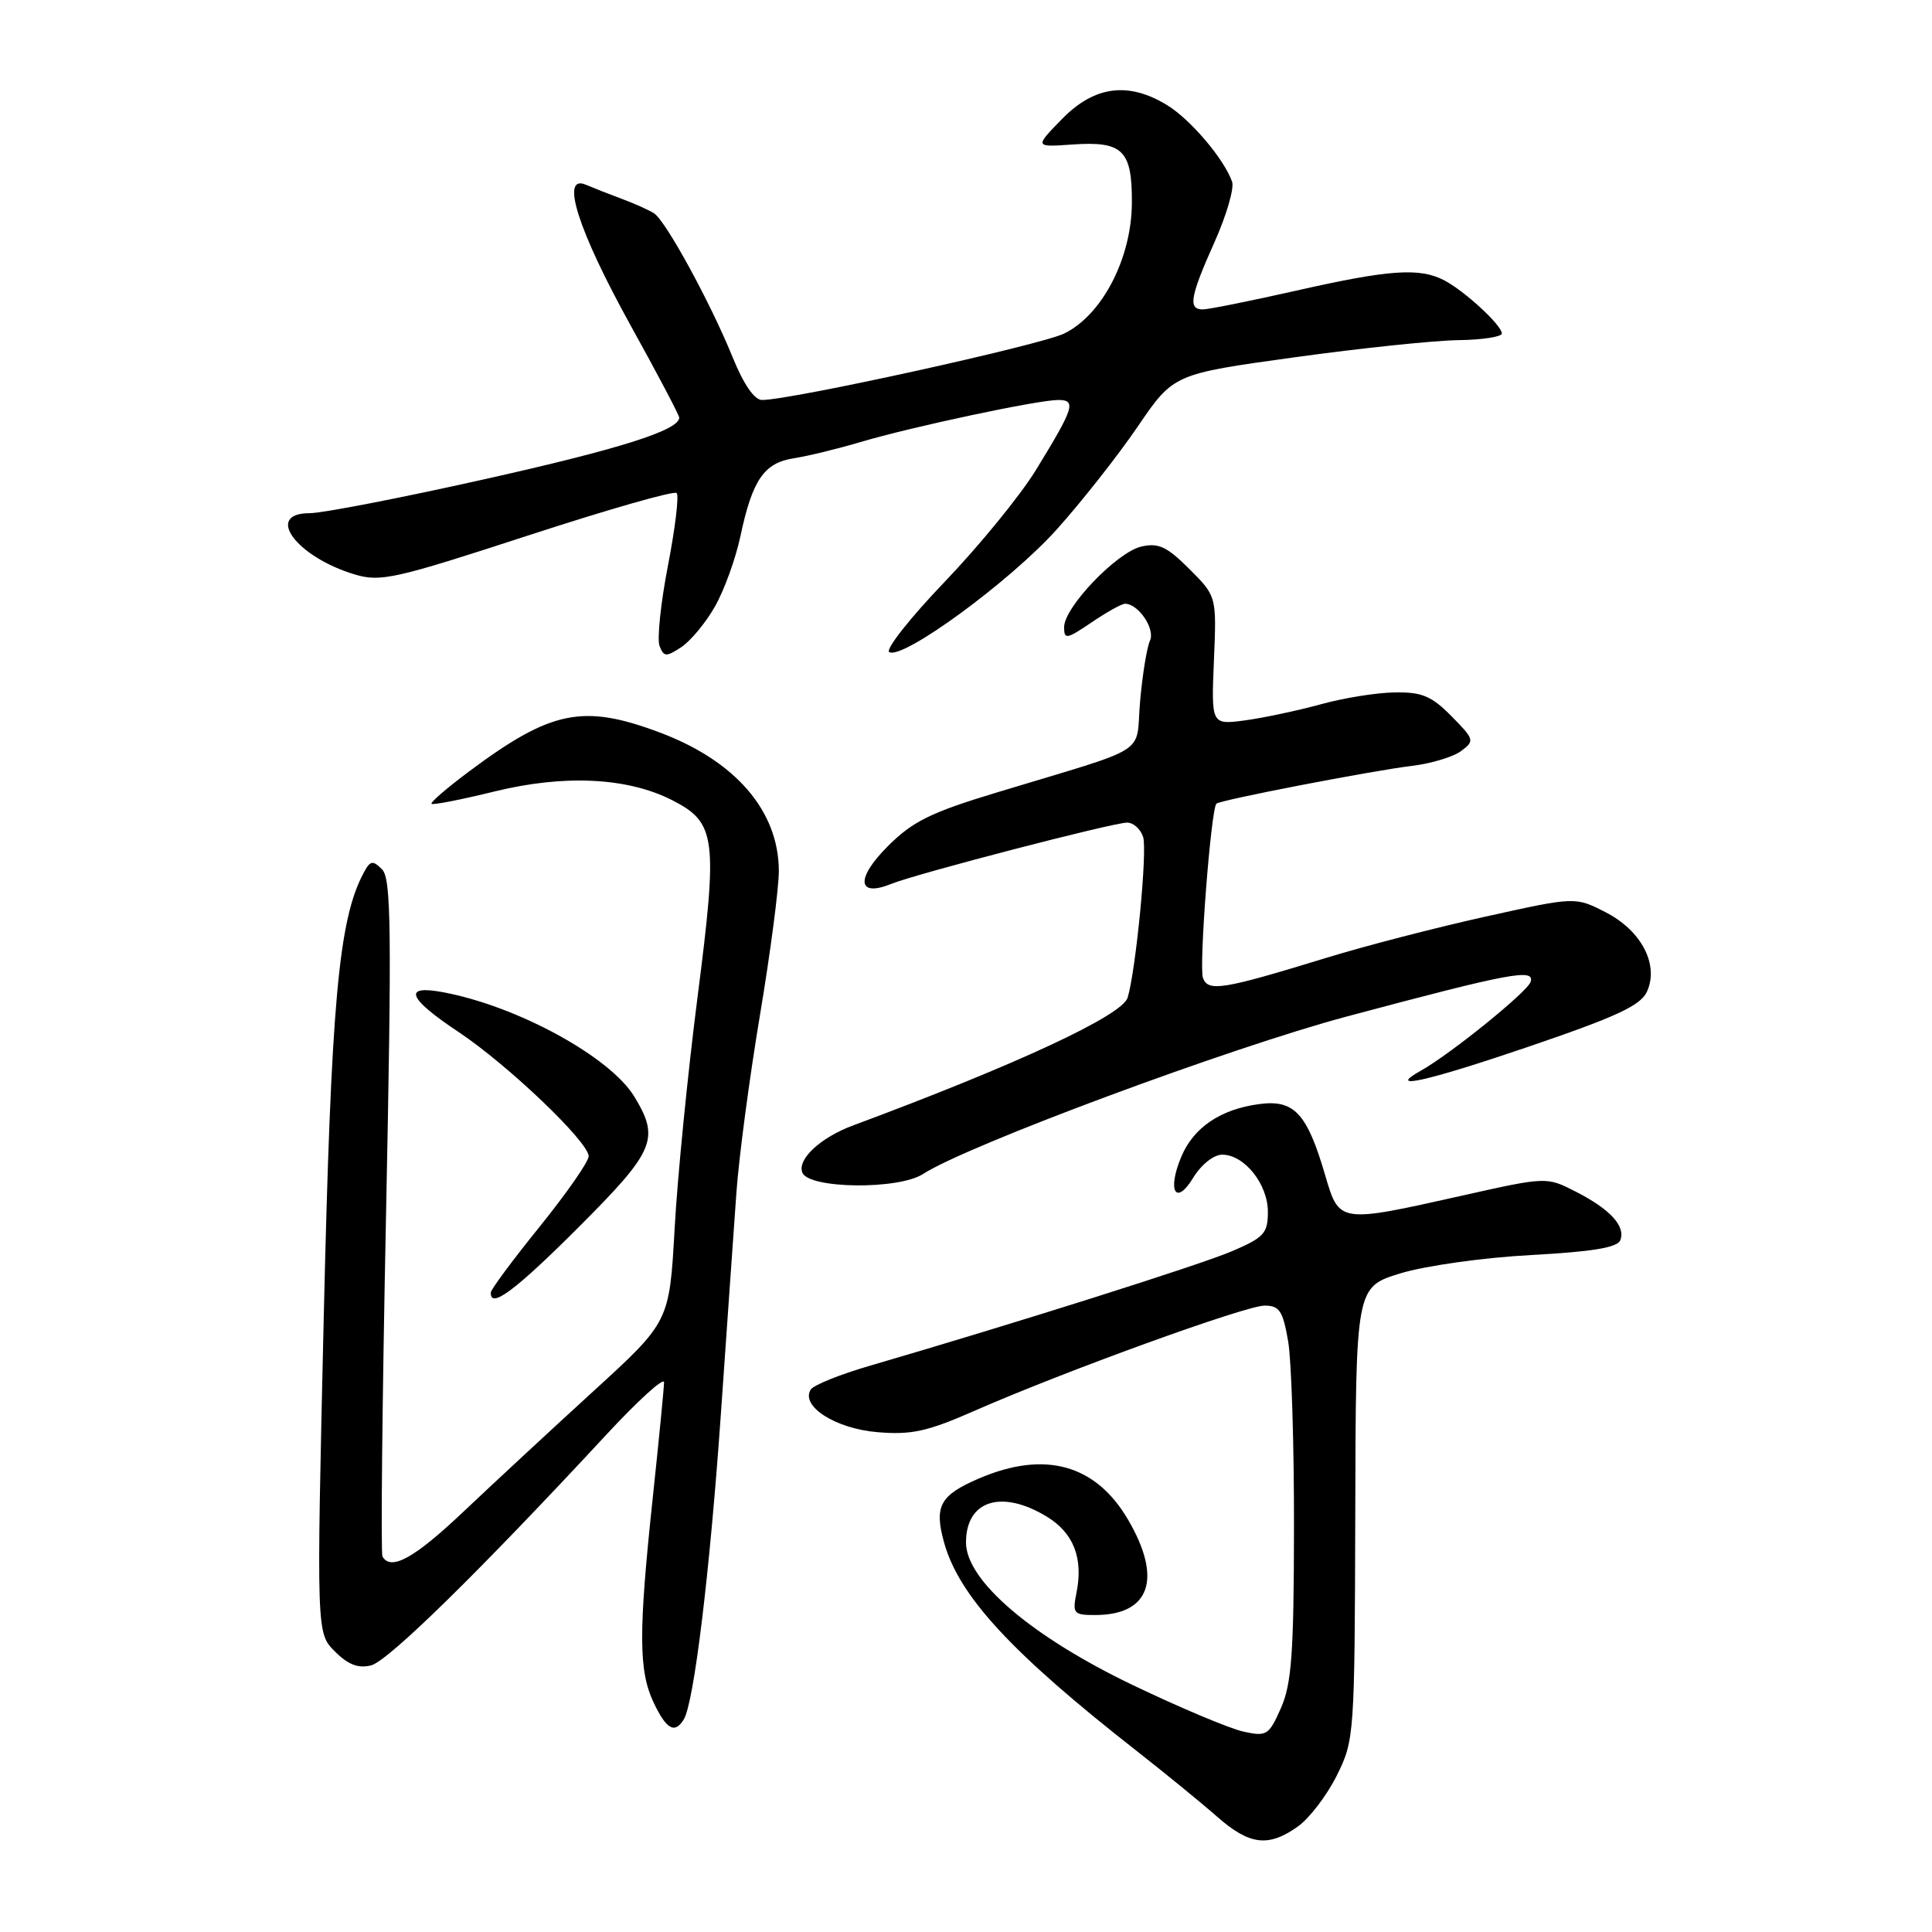 <?xml version="1.0" encoding="UTF-8" standalone="no"?>
<!DOCTYPE svg PUBLIC "-//W3C//DTD SVG 1.1//EN" "http://www.w3.org/Graphics/SVG/1.1/DTD/svg11.dtd" >
<svg xmlns="http://www.w3.org/2000/svg" xmlns:xlink="http://www.w3.org/1999/xlink" version="1.1" viewBox="0 0 256 256">
 <g >
 <path fill="currentColor"
d=" M 171.98 242.02 C 173.51 240.92 175.83 237.89 177.13 235.27 C 179.46 230.58 179.50 229.97 179.58 200.52 C 179.65 170.54 179.65 170.54 185.58 168.72 C 188.87 167.72 196.53 166.64 202.84 166.30 C 211.01 165.86 214.33 165.31 214.70 164.33 C 215.42 162.47 213.35 160.22 208.78 157.89 C 204.92 155.92 204.92 155.92 193.59 158.46 C 177.43 162.08 177.46 162.09 175.60 155.75 C 173.19 147.50 171.49 145.67 166.83 146.30 C 161.73 146.98 158.15 149.40 156.53 153.27 C 154.62 157.80 155.80 159.86 158.11 156.05 C 159.18 154.31 160.82 153.00 161.95 153.00 C 164.88 153.00 168.00 156.90 168.00 160.57 C 168.00 163.42 167.50 163.97 163.25 165.79 C 159.00 167.61 134.58 175.33 115.29 180.96 C 111.32 182.11 107.78 183.54 107.42 184.13 C 106.06 186.34 110.73 189.31 116.27 189.77 C 120.77 190.15 122.89 189.68 129.08 186.96 C 140.97 181.73 165.04 173.00 167.56 173.00 C 169.54 173.00 169.99 173.69 170.69 177.75 C 171.13 180.36 171.48 191.50 171.46 202.50 C 171.44 219.09 171.14 223.15 169.73 226.33 C 168.13 229.94 167.84 230.12 164.77 229.45 C 162.97 229.06 156.41 226.30 150.18 223.32 C 136.72 216.88 128.00 209.44 128.00 204.39 C 128.00 198.81 132.71 197.31 138.72 200.97 C 142.26 203.13 143.56 206.47 142.64 211.04 C 142.09 213.80 142.25 214.00 145.09 214.00 C 152.40 214.00 154.06 209.19 149.46 201.34 C 145.17 194.03 138.43 192.17 129.73 195.90 C 124.56 198.12 123.76 199.56 125.09 204.37 C 127.05 211.46 133.99 218.99 150.54 231.95 C 154.37 234.95 159.19 238.89 161.25 240.70 C 165.57 244.50 168.06 244.80 171.98 242.02 Z  M 90.60 227.84 C 91.95 225.66 94.04 208.49 95.51 187.50 C 96.31 175.95 97.25 162.68 97.58 158.00 C 97.91 153.32 99.32 142.75 100.70 134.50 C 102.08 126.25 103.21 117.65 103.20 115.38 C 103.17 107.44 97.44 100.80 87.37 97.04 C 77.25 93.25 73.01 94.12 62.17 102.21 C 59.24 104.39 57.00 106.33 57.18 106.51 C 57.36 106.69 61.11 105.96 65.50 104.88 C 74.76 102.60 83.15 103.01 89.07 106.03 C 94.89 109.00 95.14 110.99 92.43 132.10 C 91.13 142.22 89.76 156.04 89.39 162.82 C 88.70 175.14 88.70 175.14 78.65 184.32 C 73.12 189.37 65.39 196.54 61.47 200.25 C 54.92 206.46 51.81 208.19 50.68 206.25 C 50.44 205.84 50.65 185.50 51.15 161.06 C 51.92 123.05 51.84 116.41 50.62 115.19 C 49.39 113.96 49.06 114.02 48.19 115.65 C 44.85 121.88 43.87 132.87 42.90 174.44 C 41.93 216.39 41.93 216.39 44.37 218.82 C 46.12 220.58 47.47 221.10 49.17 220.67 C 51.43 220.11 63.56 208.20 80.28 190.17 C 84.53 185.58 88.00 182.43 87.99 183.17 C 87.98 183.90 87.31 190.80 86.49 198.50 C 84.59 216.35 84.62 221.39 86.61 225.60 C 88.30 229.16 89.40 229.78 90.60 227.84 Z  M 76.64 162.64 C 86.79 152.49 87.46 150.91 84.04 145.29 C 80.82 140.02 68.55 133.32 58.74 131.48 C 53.33 130.46 54.00 132.25 60.71 136.71 C 67.27 141.07 78.00 151.31 78.00 153.21 C 78.00 153.92 75.09 158.10 71.54 162.50 C 67.98 166.90 65.06 170.84 65.04 171.25 C 64.92 173.50 68.25 171.03 76.64 162.64 Z  M 122.29 155.57 C 128.15 151.77 163.03 138.81 178.50 134.68 C 200.18 128.89 203.40 128.29 202.81 130.11 C 202.40 131.42 192.17 139.69 188.29 141.86 C 183.55 144.51 188.90 143.33 202.34 138.76 C 214.19 134.73 217.38 133.25 218.23 131.40 C 219.86 127.82 217.49 123.29 212.72 120.86 C 208.72 118.82 208.72 118.82 196.82 121.46 C 190.27 122.91 180.77 125.37 175.71 126.93 C 161.98 131.14 160.11 131.44 159.40 129.59 C 158.84 128.14 160.46 107.21 161.18 106.49 C 161.66 106.01 181.79 102.12 187.11 101.48 C 189.65 101.17 192.58 100.29 193.61 99.51 C 195.42 98.17 195.37 97.98 192.32 94.89 C 189.68 92.22 188.41 91.69 184.80 91.75 C 182.41 91.78 177.99 92.49 174.98 93.33 C 171.96 94.16 167.47 95.11 165.00 95.45 C 160.50 96.05 160.50 96.05 160.85 87.53 C 161.21 79.01 161.21 79.01 157.60 75.40 C 154.63 72.43 153.50 71.90 151.24 72.42 C 148.00 73.16 141.00 80.46 141.00 83.10 C 141.00 84.77 141.33 84.71 144.64 82.47 C 146.64 81.11 148.63 80.00 149.07 80.00 C 150.84 80.00 153.09 83.32 152.38 84.88 C 151.97 85.77 151.38 89.39 151.07 92.92 C 150.42 100.25 152.86 98.70 132.04 105.02 C 123.31 107.66 120.92 108.84 117.63 112.14 C 113.35 116.41 113.59 118.95 118.10 117.12 C 121.42 115.77 147.48 109.00 149.35 109.00 C 150.18 109.00 151.14 109.86 151.47 110.91 C 152.05 112.72 150.51 128.56 149.42 132.19 C 148.70 134.56 134.78 141.04 113.00 149.14 C 108.71 150.74 105.63 153.60 106.31 155.37 C 107.14 157.53 119.03 157.67 122.29 155.57 Z  M 94.72 80.39 C 95.95 78.25 97.48 74.03 98.12 71.00 C 99.70 63.58 101.24 61.33 105.20 60.72 C 107.01 60.44 110.97 59.48 114.00 58.58 C 120.83 56.55 137.53 53.00 140.22 53.00 C 142.66 53.00 142.33 54.03 137.24 62.32 C 135.18 65.67 129.75 72.32 125.17 77.10 C 120.59 81.88 117.29 86.06 117.83 86.40 C 119.58 87.48 133.81 77.07 140.00 70.18 C 143.30 66.51 148.14 60.36 150.75 56.53 C 155.50 49.56 155.50 49.56 171.50 47.35 C 180.30 46.13 190.09 45.11 193.25 45.07 C 196.41 45.03 199.00 44.63 199.00 44.19 C 199.00 43.09 194.02 38.51 191.32 37.12 C 188.06 35.45 184.06 35.73 171.81 38.50 C 165.71 39.88 160.12 41.00 159.37 41.00 C 157.40 41.00 157.69 39.31 160.93 32.08 C 162.51 28.55 163.56 24.95 163.26 24.08 C 162.20 21.07 157.75 15.82 154.63 13.92 C 149.50 10.79 145.02 11.38 140.74 15.75 C 137.08 19.50 137.08 19.50 142.07 19.15 C 148.78 18.68 150.01 19.88 149.98 26.87 C 149.95 34.22 146.04 41.75 141.00 44.20 C 137.82 45.74 104.81 53.00 100.98 53.00 C 99.95 53.00 98.52 50.91 97.04 47.25 C 94.12 40.07 88.22 29.27 86.67 28.27 C 86.03 27.85 84.15 27.01 82.50 26.39 C 80.85 25.78 78.65 24.91 77.61 24.47 C 74.20 23.04 76.60 30.55 83.56 43.12 C 87.10 49.51 90.00 55.01 90.00 55.34 C 90.00 57.01 82.05 59.52 63.98 63.55 C 53.03 66.00 42.70 68.00 41.03 68.00 C 34.98 68.00 39.25 73.79 47.01 76.12 C 50.43 77.14 52.34 76.71 69.90 70.98 C 80.44 67.54 89.33 64.99 89.66 65.33 C 89.99 65.66 89.47 69.98 88.51 74.93 C 87.55 79.89 87.05 84.68 87.39 85.58 C 87.96 87.05 88.26 87.07 90.26 85.76 C 91.49 84.95 93.50 82.54 94.72 80.39 Z "/>
</g>
</svg>